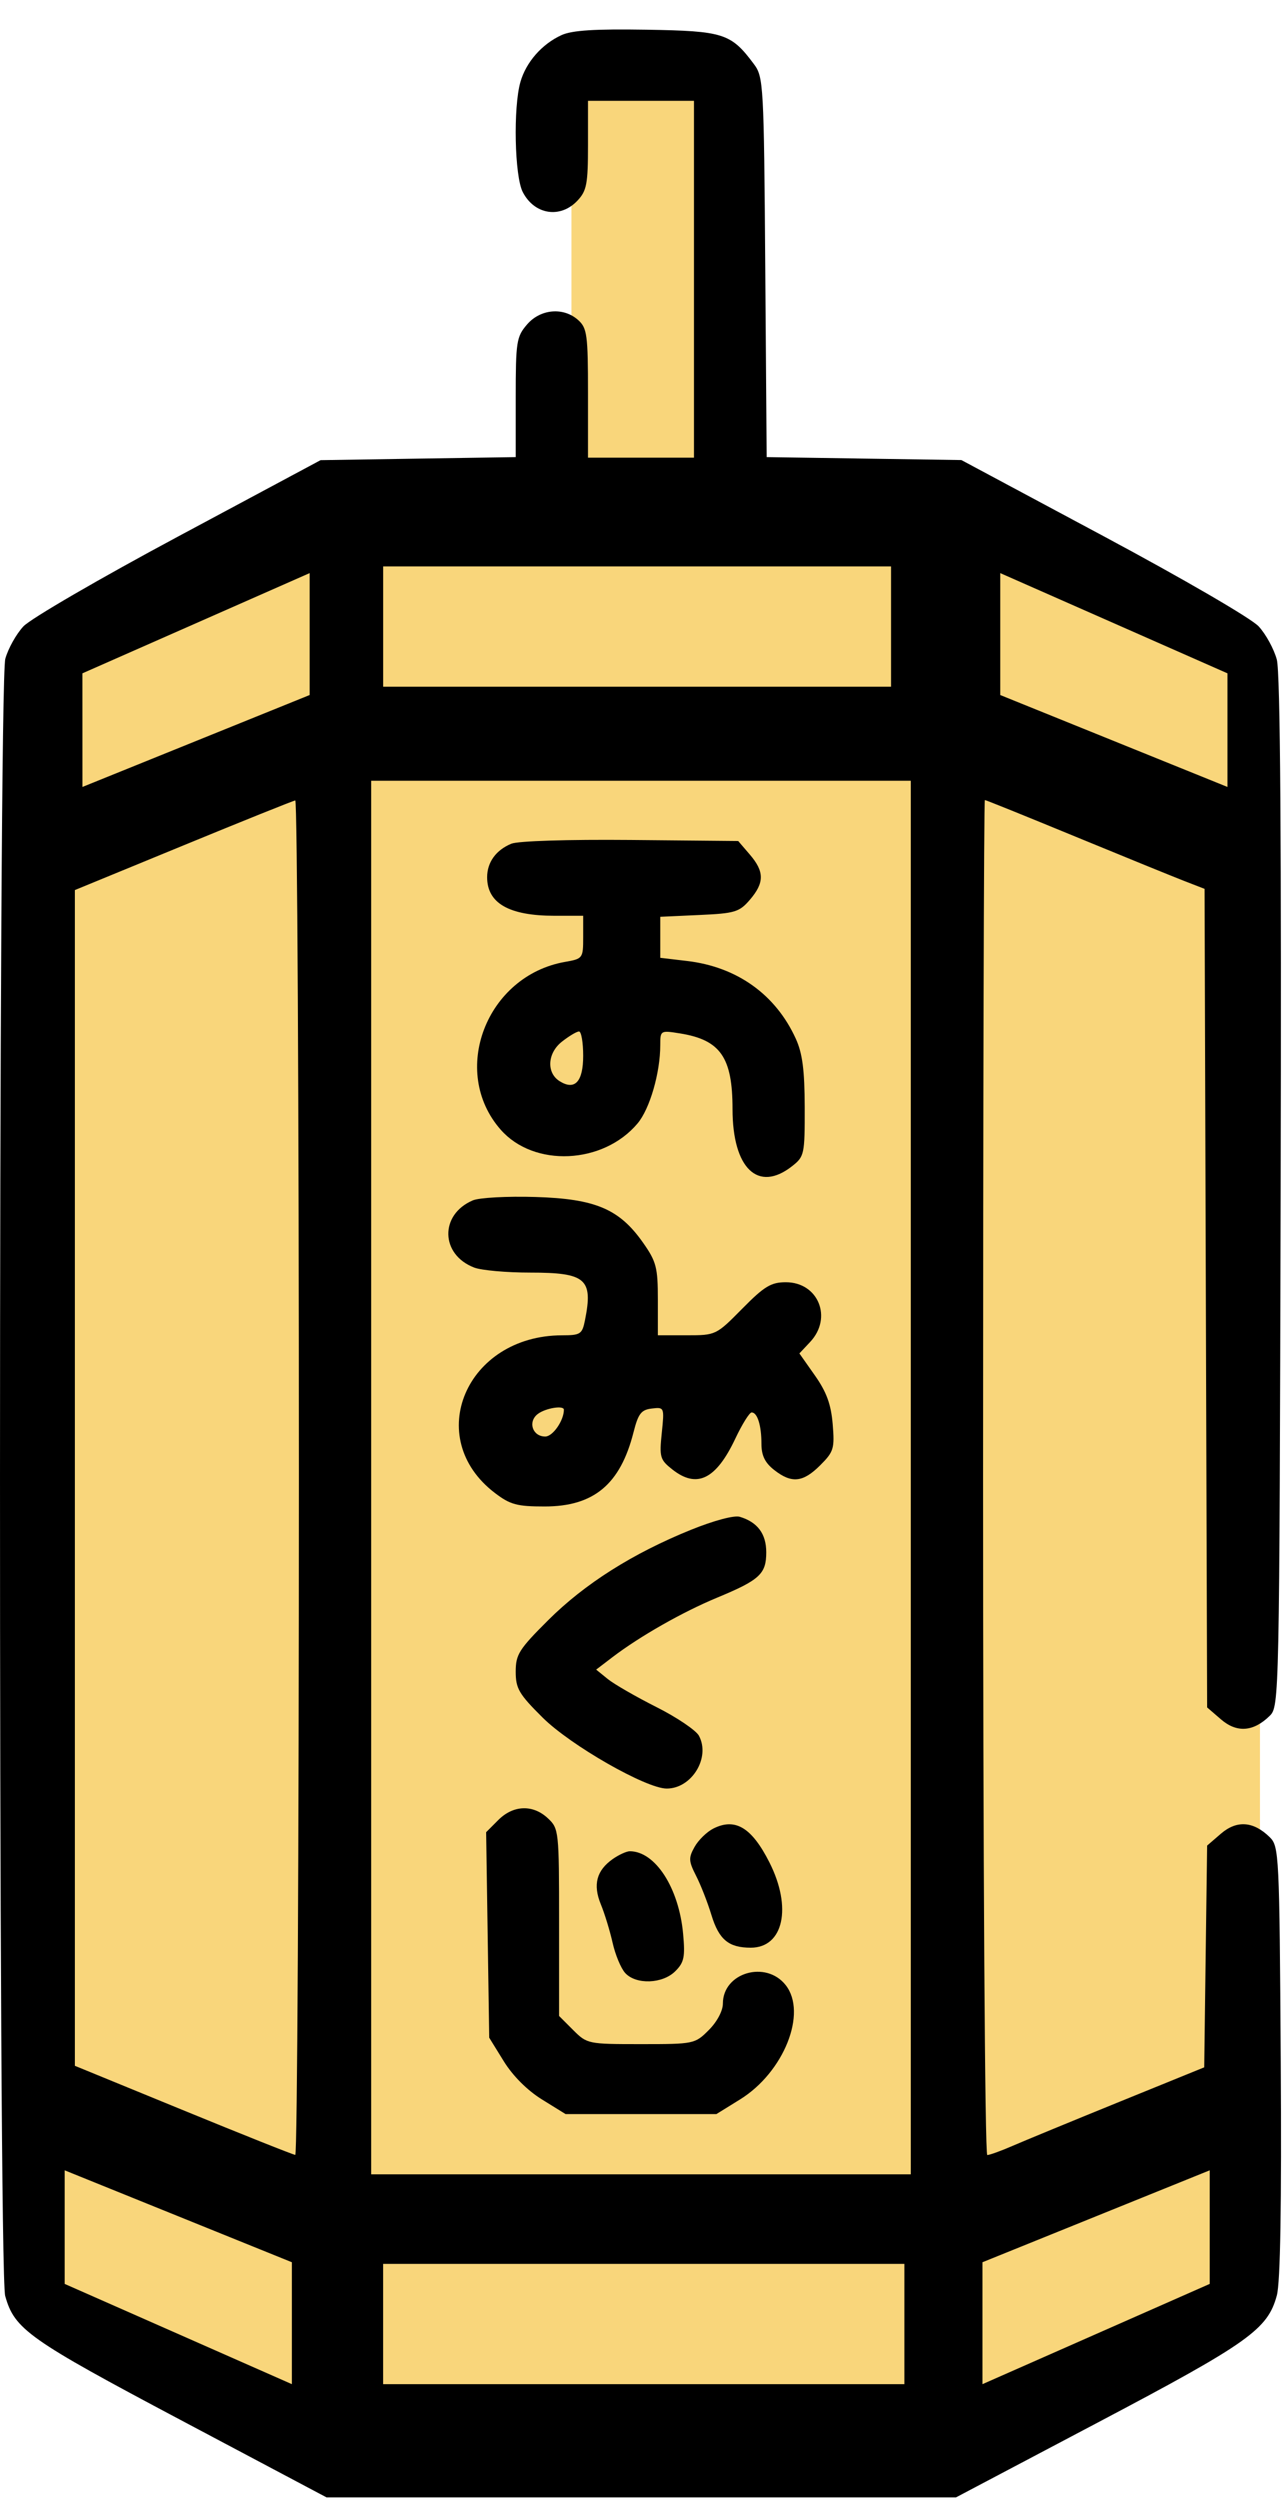 <svg width="40" height="78" viewBox="0 0 40 78" fill="none" xmlns="http://www.w3.org/2000/svg">
<path d="M1.342 70.866V24.901L17.83 17.906V2.418H23.326V14.409L39.313 21.903V68.368L1.342 70.866Z" fill="#F9D67B"/>
<path fill-rule="evenodd" clip-rule="evenodd" d="M17.519 1.096C16.909 1.375 16.415 1.938 16.238 2.556C16.01 3.352 16.055 5.499 16.311 5.993C16.677 6.702 17.485 6.827 18.019 6.258C18.306 5.952 18.346 5.739 18.346 4.528V3.146H20L21.653 3.146V8.712V14.279H20H18.346V12.271C18.346 10.45 18.318 10.238 18.043 9.989C17.586 9.575 16.863 9.636 16.443 10.125C16.115 10.507 16.091 10.661 16.091 12.398V14.262L13.047 14.309L10.002 14.357L5.568 16.733C3.129 18.039 0.951 19.304 0.729 19.544C0.506 19.784 0.253 20.238 0.166 20.552C-0.053 21.341 -0.056 70.845 0.162 71.633C0.451 72.675 0.892 72.987 5.625 75.498L10.189 77.919H20.008H29.827L34.271 75.573C38.962 73.097 39.554 72.676 39.839 71.617C39.949 71.209 39.989 68.802 39.961 64.312C39.92 57.845 39.908 57.607 39.618 57.321C39.11 56.822 38.592 56.784 38.098 57.208L37.664 57.582L37.618 61.041L37.573 64.501L34.912 65.583C33.449 66.178 31.956 66.794 31.594 66.951C31.232 67.109 30.877 67.237 30.804 67.237C30.73 67.237 30.673 58.039 30.673 46.099C30.673 34.473 30.698 24.961 30.729 24.961C30.76 24.961 32.028 25.473 33.548 26.1C35.067 26.726 36.597 27.349 36.947 27.485L37.584 27.732L37.624 40.502L37.664 53.272L38.098 53.646C38.592 54.071 39.11 54.032 39.618 53.533C39.914 53.241 39.919 53.012 39.958 37.204C39.985 26.239 39.947 20.984 39.838 20.578C39.75 20.251 39.496 19.786 39.272 19.543C39.045 19.296 36.915 18.058 34.431 16.728L29.997 14.354L26.959 14.308L23.921 14.262L23.877 8.338C23.835 2.626 23.822 2.4 23.523 2C22.807 1.04 22.581 0.967 20.177 0.927C18.561 0.9 17.849 0.945 17.519 1.096ZM28.418 46.099V67.839H20H11.581L11.581 46.099V24.359H20H28.418L28.418 46.099ZM9.326 46.099C9.326 57.725 9.275 67.235 9.213 67.233C9.151 67.23 7.578 66.603 5.718 65.84L2.336 64.453L2.336 46.112L2.336 27.77L5.718 26.379C7.578 25.613 9.151 24.981 9.213 24.974C9.275 24.967 9.326 34.473 9.326 46.099ZM15.954 26.324C15.476 26.521 15.199 26.905 15.199 27.368C15.199 28.181 15.882 28.572 17.303 28.572H18.196V29.242C18.196 29.898 18.184 29.914 17.632 30.011C15.174 30.442 14.027 33.428 15.621 35.245C16.658 36.428 18.817 36.33 19.892 35.052C20.275 34.597 20.601 33.472 20.601 32.607C20.601 32.15 20.608 32.145 21.213 32.242C22.478 32.444 22.856 32.987 22.856 34.604C22.856 36.456 23.653 37.22 24.715 36.384C25.097 36.084 25.111 36.018 25.108 34.541C25.105 33.385 25.037 32.862 24.83 32.408C24.202 31.029 22.995 30.166 21.438 29.983L20.601 29.884V29.244V28.604L21.818 28.548C22.931 28.498 23.066 28.457 23.397 28.073C23.853 27.542 23.853 27.194 23.395 26.662L23.033 26.24L19.675 26.207C17.721 26.189 16.165 26.238 15.954 26.324ZM18.196 32.939C18.196 33.751 17.936 34.031 17.461 33.733C17.044 33.472 17.079 32.857 17.531 32.501C17.753 32.326 17.994 32.182 18.066 32.182C18.137 32.182 18.196 32.523 18.196 32.939ZM14.752 37.452C13.712 37.895 13.74 39.146 14.798 39.549C15.024 39.635 15.808 39.705 16.541 39.705C18.283 39.705 18.51 39.901 18.252 41.191C18.165 41.626 18.112 41.661 17.538 41.662C14.547 41.666 13.185 44.859 15.44 46.58C15.917 46.944 16.129 47.002 16.992 47.002C18.528 47.002 19.354 46.312 19.767 44.686C19.914 44.105 20.006 43.985 20.337 43.946C20.728 43.9 20.731 43.906 20.648 44.711C20.57 45.464 20.594 45.545 20.979 45.848C21.744 46.451 22.34 46.159 22.942 44.887C23.154 44.437 23.384 44.068 23.452 44.068C23.632 44.068 23.758 44.472 23.758 45.047C23.758 45.412 23.867 45.637 24.154 45.862C24.698 46.29 25.054 46.254 25.591 45.717C26.014 45.294 26.044 45.196 25.981 44.432C25.929 43.814 25.789 43.431 25.427 42.916L24.942 42.227L25.277 41.87C25.985 41.116 25.533 40.006 24.519 40.006C24.057 40.006 23.848 40.132 23.157 40.833C22.346 41.655 22.333 41.661 21.433 41.661H20.526V40.545C20.526 39.546 20.478 39.362 20.068 38.778C19.326 37.719 18.579 37.402 16.7 37.346C15.828 37.319 14.951 37.367 14.752 37.452ZM17.594 43.983C17.594 44.322 17.248 44.82 17.013 44.82C16.609 44.82 16.46 44.349 16.788 44.11C17.035 43.929 17.594 43.841 17.594 43.983ZM21.559 47.73C19.742 48.465 18.244 49.414 17.106 50.548C16.193 51.458 16.091 51.619 16.091 52.157C16.091 52.683 16.192 52.855 16.931 53.589C17.805 54.457 20.159 55.803 20.802 55.803C21.584 55.803 22.173 54.839 21.808 54.156C21.716 53.985 21.12 53.582 20.482 53.261C19.845 52.94 19.161 52.546 18.962 52.385L18.601 52.092L19.112 51.702C19.966 51.051 21.301 50.292 22.37 49.849C23.705 49.295 23.908 49.108 23.908 48.431C23.908 47.855 23.635 47.489 23.081 47.324C22.906 47.272 22.273 47.441 21.559 47.73ZM15.547 56.785L15.168 57.165L15.216 60.37L15.264 63.576L15.719 64.312C16.001 64.768 16.454 65.221 16.91 65.503L17.646 65.959H20H22.353L23.089 65.503C24.457 64.657 25.198 62.802 24.513 61.934C23.897 61.153 22.555 61.547 22.555 62.51C22.555 62.738 22.374 63.079 22.116 63.337C21.683 63.771 21.652 63.777 20 63.777C18.347 63.777 18.317 63.771 17.883 63.337L17.444 62.898V59.978C17.444 57.121 17.437 57.052 17.096 56.732C16.63 56.294 16.017 56.315 15.547 56.785ZM22.259 57.05C22.055 57.153 21.791 57.41 21.672 57.623C21.48 57.965 21.485 58.066 21.718 58.523C21.863 58.806 22.079 59.358 22.198 59.75C22.432 60.516 22.735 60.768 23.424 60.768C24.445 60.768 24.72 59.514 24.007 58.107C23.456 57.018 22.941 56.707 22.259 57.05ZM19.12 58.001C18.613 58.357 18.495 58.801 18.746 59.413C18.865 59.702 19.03 60.242 19.114 60.614C19.197 60.986 19.373 61.409 19.505 61.556C19.842 61.928 20.674 61.899 21.071 61.501C21.345 61.227 21.38 61.059 21.314 60.335C21.183 58.902 20.445 57.759 19.65 57.759C19.549 57.759 19.31 57.868 19.12 58.001Z" fill="black"/>
<rect x="11.955" y="17.672" width="15.847" height="3.753" fill="#F9D67B"/>
<rect x="28.218" y="74.386" width="16.264" height="3.753" transform="rotate(-180 28.218 74.386)" fill="#F9D67B"/>
<path d="M2.571 21.008L9.661 17.881L9.661 21.685L2.572 24.553L2.571 21.008Z" fill="#F9D67B"/>
<path d="M37.744 71.258L30.654 74.386L30.654 70.582L37.744 67.714L37.744 71.258Z" fill="#F9D67B"/>
<path d="M38.298 21.008L31.209 17.881L31.209 21.685L38.298 24.553L38.298 21.008Z" fill="#F9D67B"/>
<path d="M2.018 71.258L9.107 74.386L9.107 70.582L2.018 67.714L2.018 71.258Z" fill="#F9D67B"/>
</svg>
